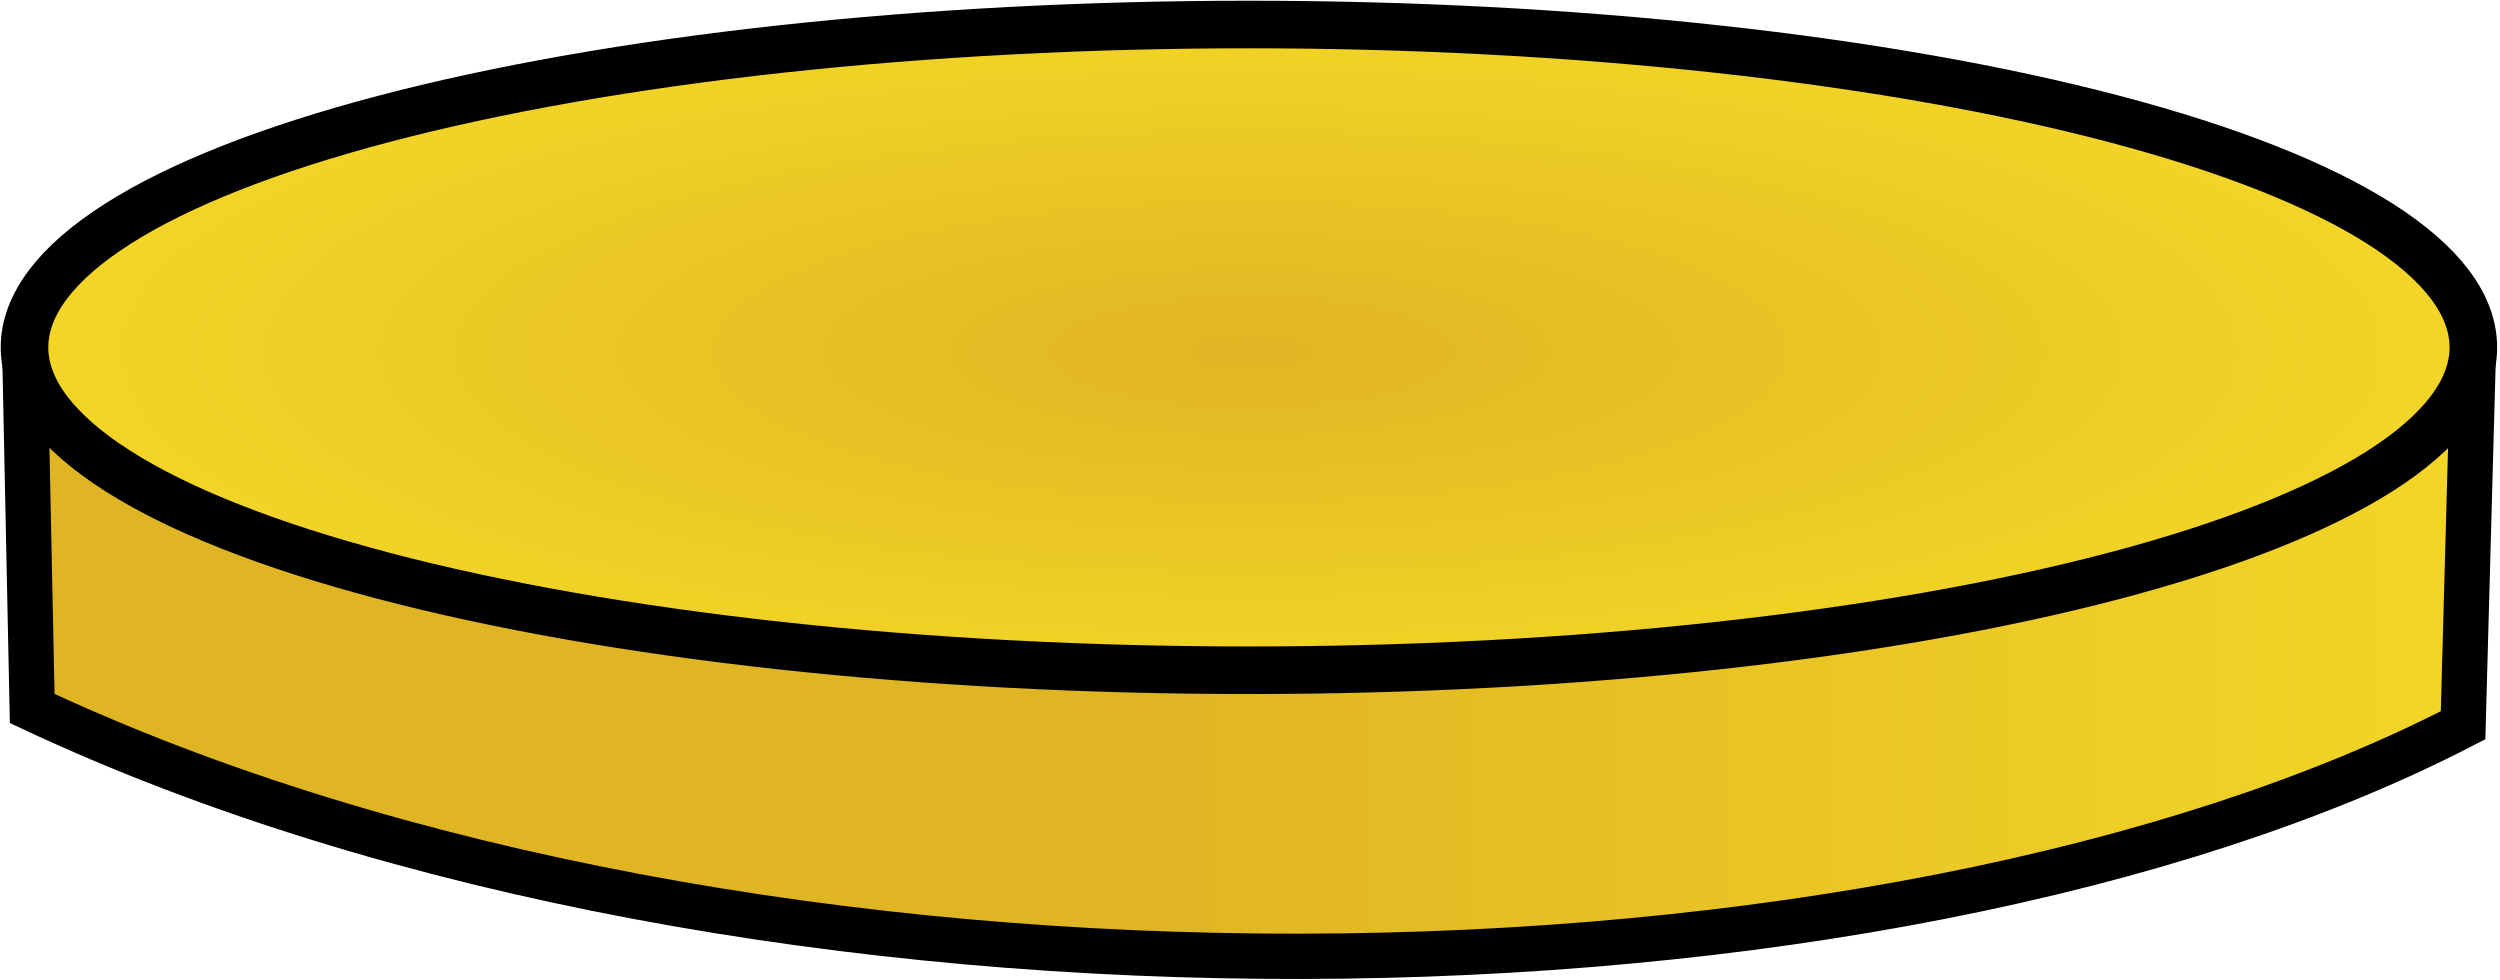 <svg width="306" height="120" fill="none" xmlns="http://www.w3.org/2000/svg"><path fill-rule="evenodd" clip-rule="evenodd" d="M302.737 43.105 301.48 88.77c-70.693 36.591-208.936 39.518-297.538-2.05L3 41.348" fill="url(#g14451__a)"/><path d="M302.737 43.105 301.48 88.77c-70.693 36.591-208.936 39.518-297.538-2.05L3 41.348" stroke="#000" stroke-width="5.545"/><path d="M3 42.518c0 5.19 3.877 10.33 11.408 15.124 7.532 4.795 18.57 9.15 32.487 12.82 13.917 3.67 30.438 6.581 48.62 8.567 18.183 1.986 37.672 3.009 57.353 3.009 19.681 0 39.17-1.023 57.352-3.009 18.183-1.986 34.704-4.897 48.621-8.567 13.916-3.67 24.956-8.025 32.488-12.82 7.531-4.794 11.408-9.934 11.408-15.124 0-5.19-3.877-10.328-11.408-15.123-7.532-4.794-18.572-9.151-32.488-12.82-13.917-3.67-30.438-6.58-48.621-8.566C192.038 4.023 172.549 3 152.868 3c-19.681 0-39.17 1.023-57.352 3.009-18.183 1.986-34.704 4.896-48.62 8.565-13.917 3.67-24.956 8.027-32.488 12.821C6.877 32.19 3 37.328 3 42.518Z" fill="url(#g14451__b)" stroke="#000" stroke-width="5.823" stroke-linejoin="round"/><defs><radialGradient id="g14451__b" cx="0" cy="0" r="1" gradientUnits="userSpaceOnUse" gradientTransform="matrix(-153.948 0 0 -43.35 153.063 43.062)"><stop stop-color="#E0B524"/><stop offset="1" stop-color="#F3D727"/></radialGradient><linearGradient id="g14451__a" x1="307.758" y1="64.849" x2="140.855" y2="64.849" gradientUnits="userSpaceOnUse"><stop stop-color="#F3D727"/><stop offset="1" stop-color="#E0B524"/></linearGradient></defs></svg>